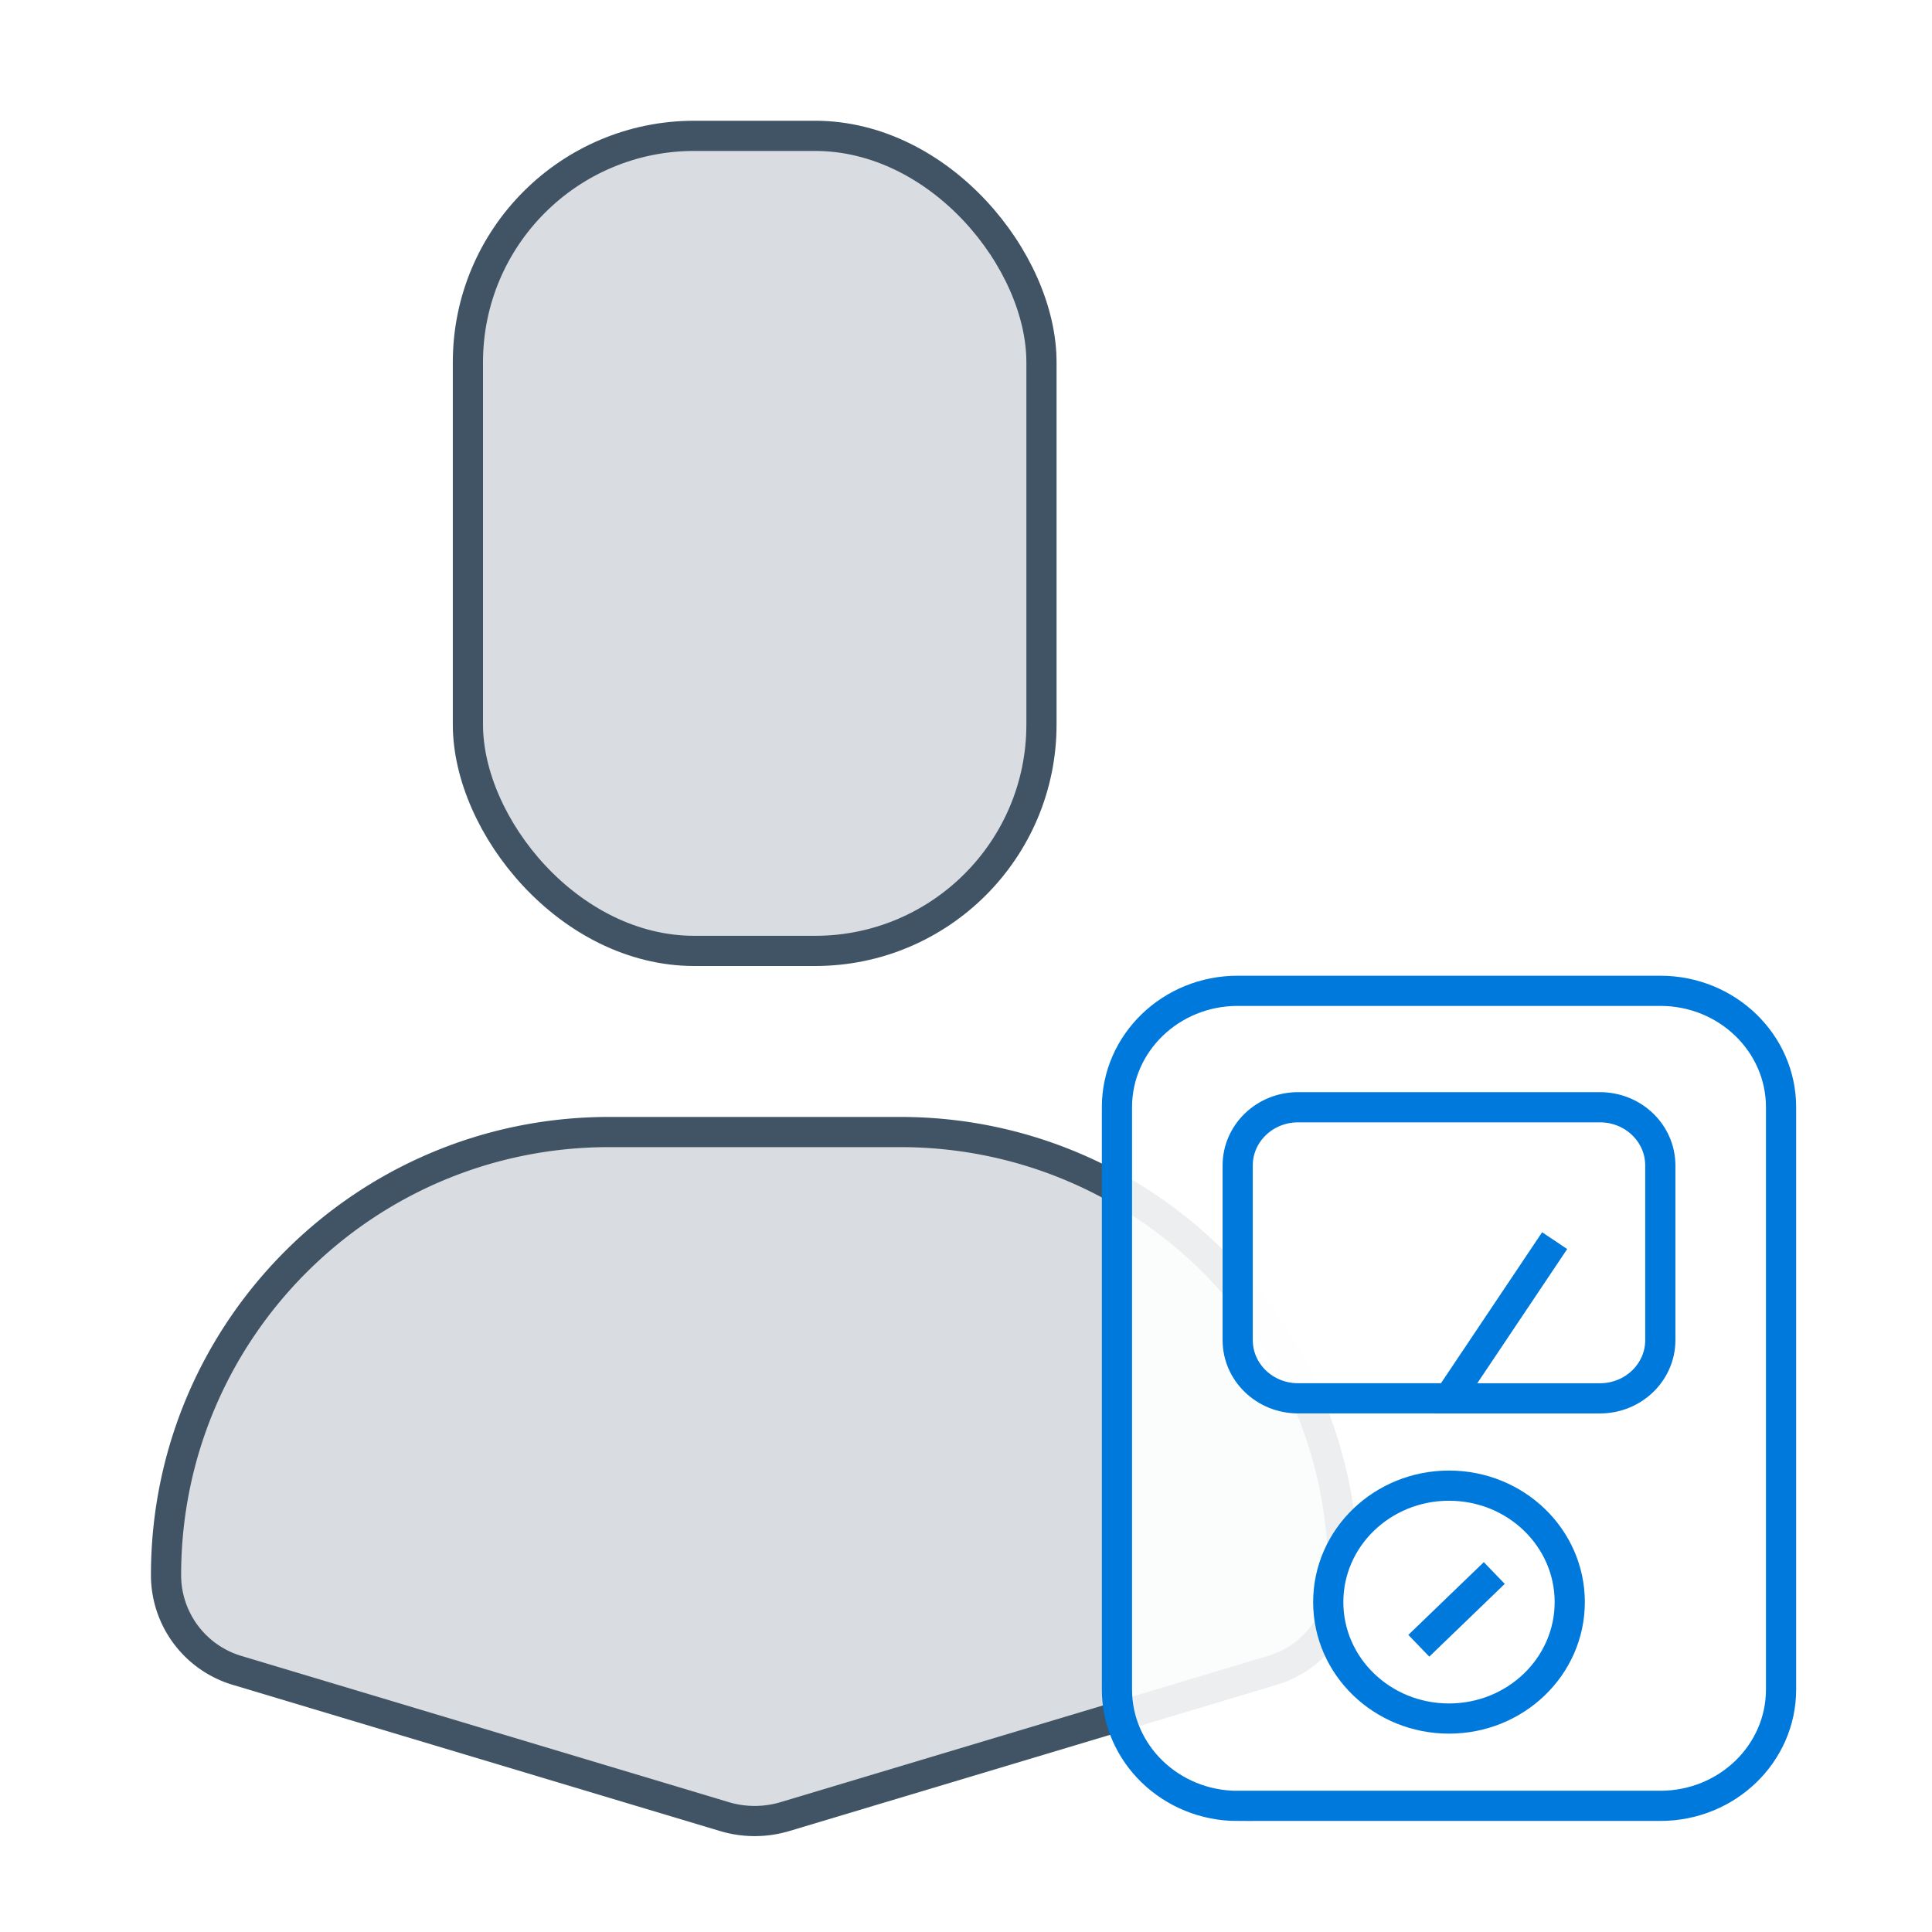 <svg width="64" height="64" fill="none" xmlns="http://www.w3.org/2000/svg"><path d="M5.5 52.177c0-8.106 6.571-14.677 14.677-14.677h9.646c8.106 0 14.677 6.571 14.677 14.677a3.294 3.294 0 01-2.347 3.155l-16.147 4.844a3.5 3.5 0 01-2.012 0L7.848 55.332A3.294 3.294 0 015.5 52.177z" fill="#415465" fill-opacity=".2" stroke="#415465"/><rect x="15.5" y="4.5" width="19" height="27" rx="7.5" fill="#415465" fill-opacity=".2" stroke="#415465"/><g filter="url(#a)"><path d="M37 36.679c0-2.13 1.79-3.858 4-3.858h14c2.21 0 4 1.727 4 3.858v19.285c0 2.13-1.79 3.858-4 3.858H41c-2.21 0-4-1.727-4-3.858V36.68z" fill="#fff" fill-opacity=".9"/><path d="M41 38.607c0-1.065.895-1.928 2-1.928h10c1.105 0 2 .863 2 1.928v5.786c0 1.065-.895 1.928-2 1.928H43c-1.105 0-2-.863-2-1.928v-5.786zM52 53.072c0 2.13-1.79 3.857-4 3.857s-4-1.727-4-3.858c0-2.13 1.79-3.857 4-3.857s4 1.727 4 3.858z" fill="#fff" fill-opacity=".9"/><path d="M48 46.322h5c1.105 0 2-.864 2-1.929v-5.786c0-1.065-.895-1.928-2-1.928H43c-1.105 0-2 .863-2 1.928v5.786c0 1.065.895 1.928 2 1.928h5zm0 0l3.5-5.224m-2 11.01l-2.5 2.41m-6 5.303h14c2.21 0 4-1.726 4-3.857V36.68c0-2.13-1.79-3.858-4-3.858H41c-2.21 0-4 1.727-4 3.858v19.285c0 2.13 1.79 3.858 4 3.858zm11-6.75c0 2.13-1.79 3.858-4 3.858s-4-1.727-4-3.858c0-2.13 1.79-3.857 4-3.857s4 1.727 4 3.858z" stroke="#0079DD"/></g><defs><filter id="a" x="32.5" y="28.322" width="31" height="36" filterUnits="userSpaceOnUse" color-interpolation-filters="sRGB"><feFlood flood-opacity="0" result="BackgroundImageFix"/><feGaussianBlur in="BackgroundImageFix" stdDeviation="2"/><feComposite in2="SourceAlpha" operator="in" result="effect1_backgroundBlur_4536_6579"/><feBlend in="SourceGraphic" in2="effect1_backgroundBlur_4536_6579" result="shape"/></filter></defs></svg>